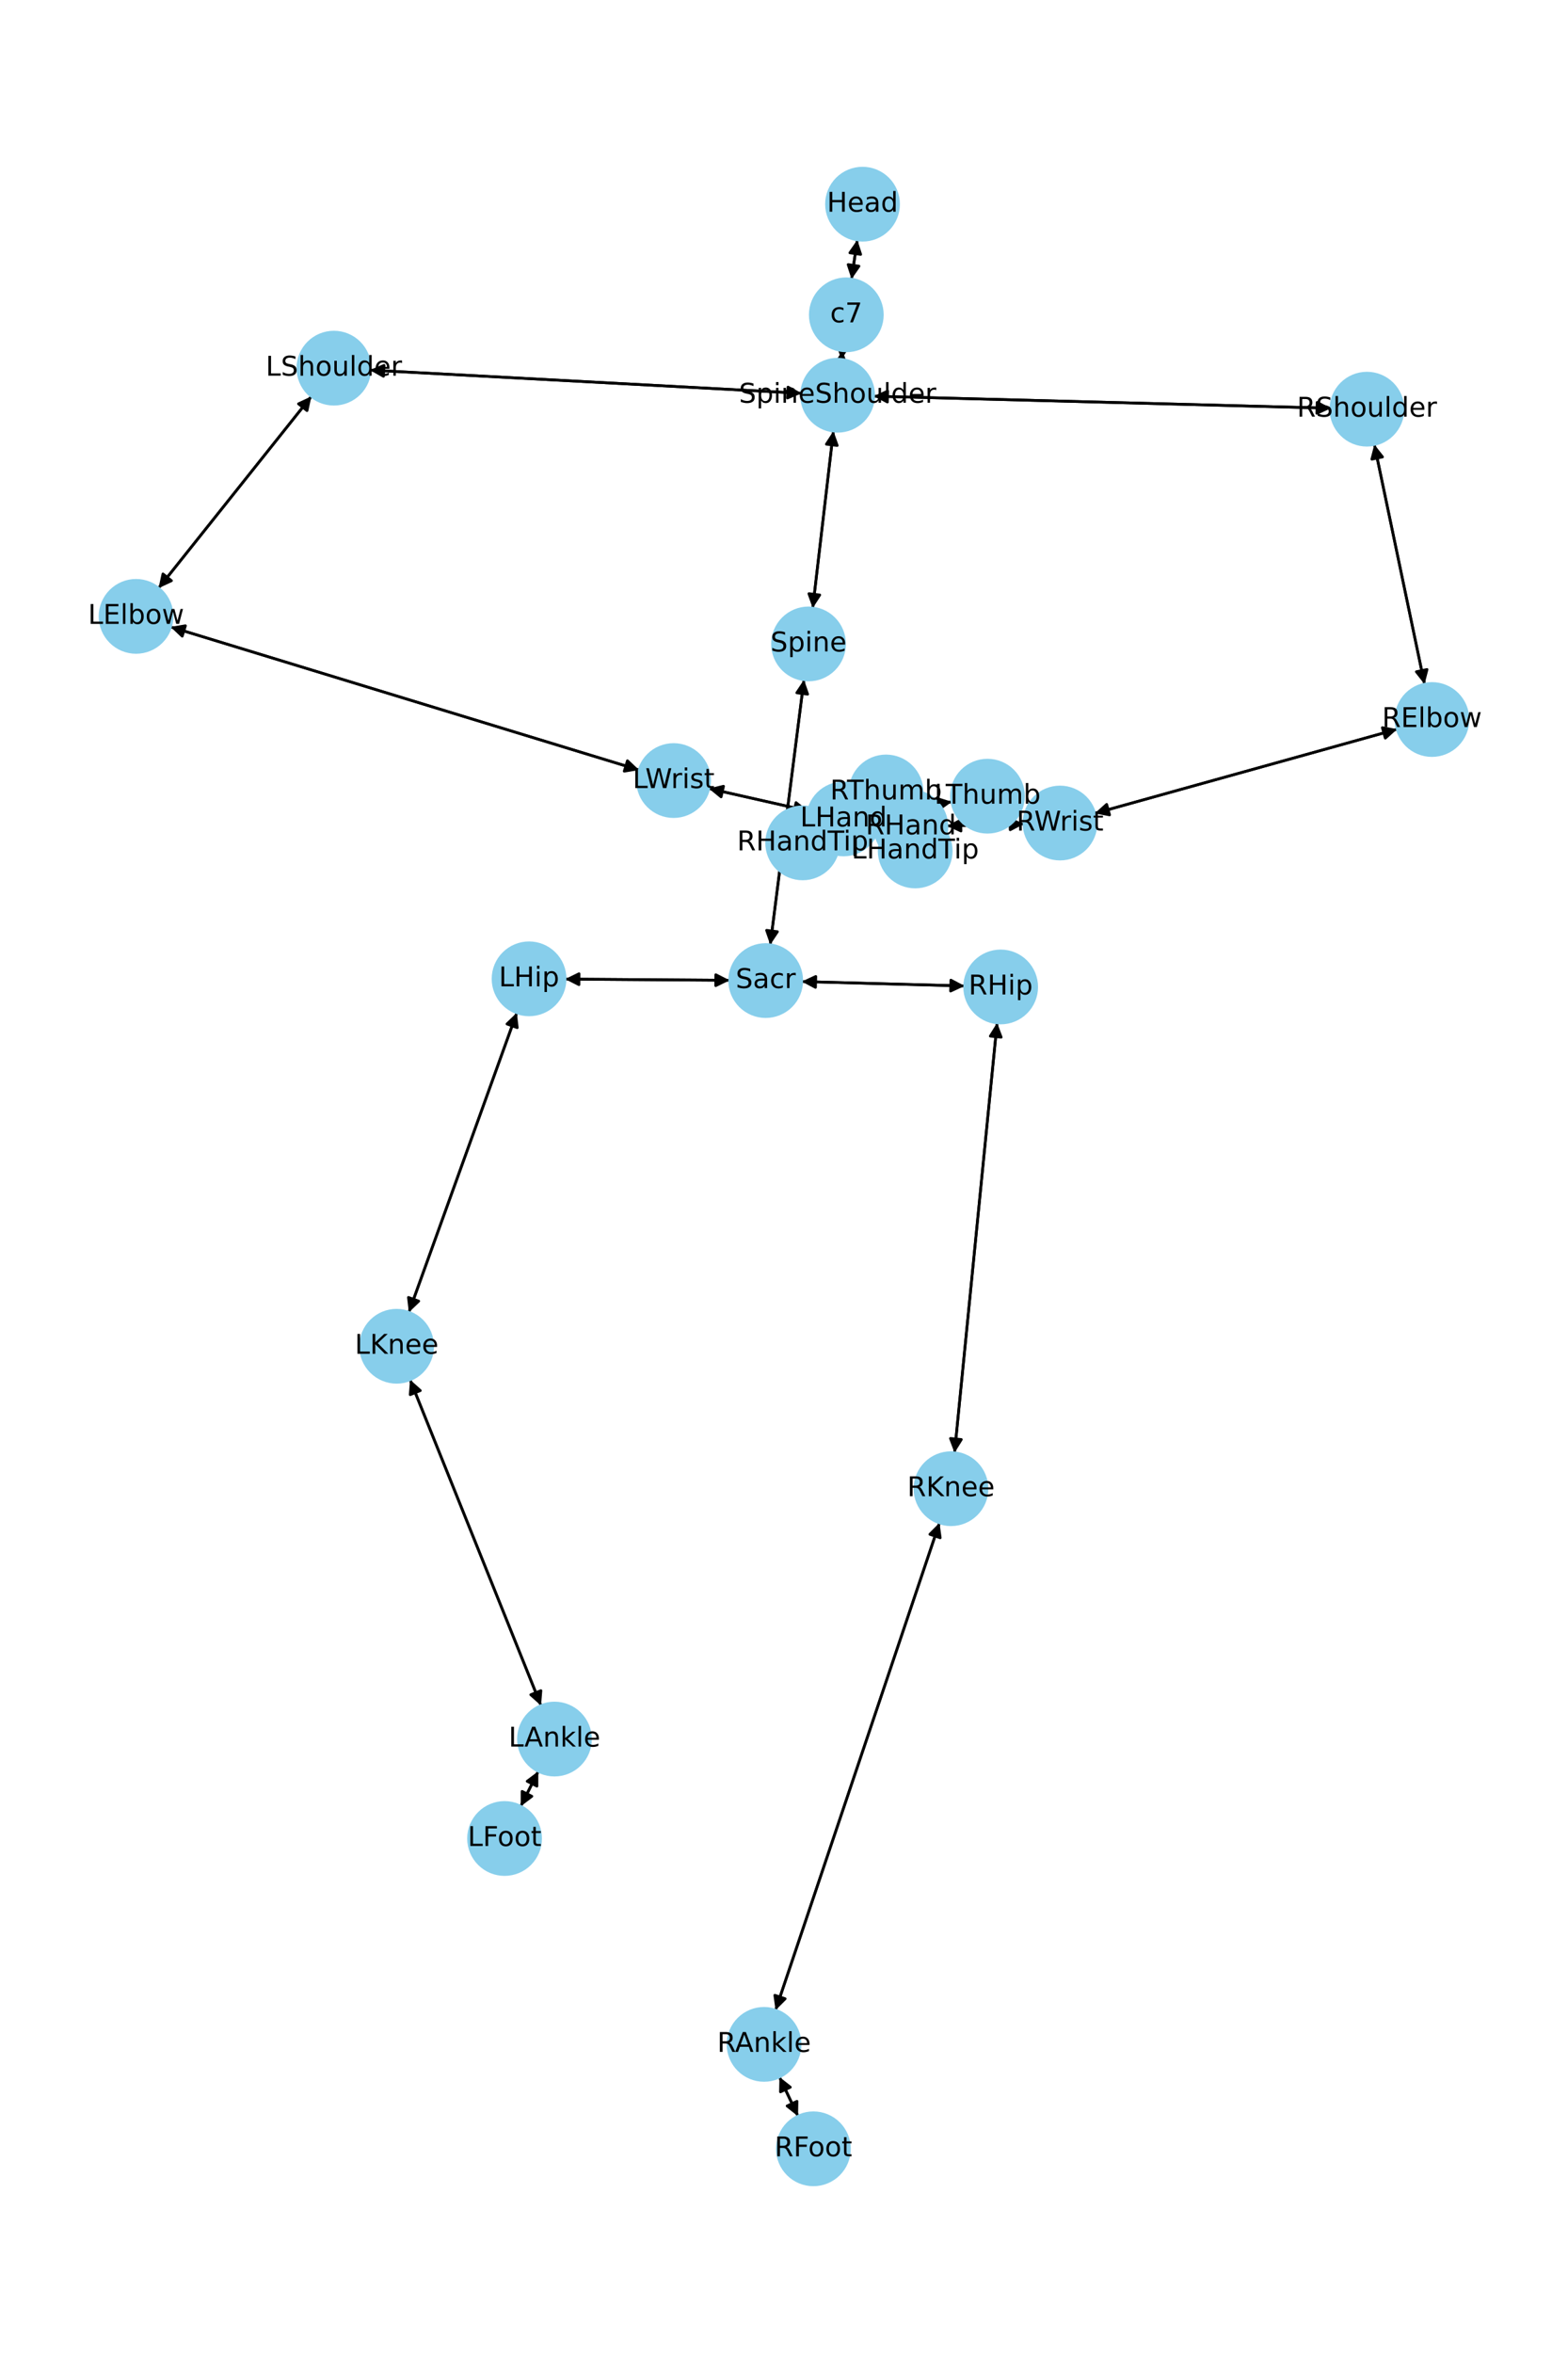 <?xml version="1.0" encoding="utf-8" standalone="no"?>
<!DOCTYPE svg PUBLIC "-//W3C//DTD SVG 1.1//EN"
  "http://www.w3.org/Graphics/SVG/1.1/DTD/svg11.dtd">
<!-- Created with matplotlib (https://matplotlib.org/) -->
<svg height="864pt" version="1.1" viewBox="0 0 576 864" width="576pt" xmlns="http://www.w3.org/2000/svg" xmlns:xlink="http://www.w3.org/1999/xlink">
 <defs>
  <style type="text/css">*{stroke-linecap:butt;stroke-linejoin:round;}</style>
 </defs>
 <g id="figure_1">
  <g id="patch_1">
   <path d="M 0 864 
L 576 864 
L 576 0 
L 0 0 
z
" style="fill:#ffffff;"/>
  </g>
  <g id="axes_1">
   <g id="patch_2">
    <path clip-path="url(#p3e765e2206)" d="M 314.927 88.064 
Q 313.868 95.285 312.971 101.4 
" style="fill:none;stroke:#000000;stroke-linecap:round;"/>
    <path clip-path="url(#p3e765e2206)" d="M 315.53 97.733 
L 312.971 101.4 
L 311.573 97.152 
L 315.53 97.733 
z
" style="stroke:#000000;stroke-linecap:round;"/>
   </g>
   <g id="patch_3">
    <path clip-path="url(#p3e765e2206)" d="M 309.464 128.751 
Q 309.289 130.364 309.235 130.866 
" style="fill:none;stroke:#000000;stroke-linecap:round;"/>
    <path clip-path="url(#p3e765e2206)" d="M 311.654 127.104 
L 309.235 130.866 
L 307.677 126.674 
L 311.654 127.104 
z
" style="stroke:#000000;stroke-linecap:round;"/>
   </g>
   <g id="patch_4">
    <path clip-path="url(#p3e765e2206)" d="M 312.808 102.509 
Q 313.868 95.288 314.765 89.173 
" style="fill:none;stroke:#000000;stroke-linecap:round;"/>
    <path clip-path="url(#p3e765e2206)" d="M 312.205 92.84 
L 314.765 89.173 
L 316.163 93.421 
L 312.205 92.84 
z
" style="stroke:#000000;stroke-linecap:round;"/>
   </g>
   <g id="patch_5">
    <path clip-path="url(#p3e765e2206)" d="M 306.153 158.267 
Q 302.35 190.789 298.677 222.2 
" style="fill:none;stroke:#000000;stroke-linecap:round;"/>
    <path clip-path="url(#p3e765e2206)" d="M 301.128 218.46 
L 298.677 222.2 
L 297.155 217.995 
L 301.128 218.46 
z
" style="stroke:#000000;stroke-linecap:round;"/>
   </g>
   <g id="patch_6">
    <path clip-path="url(#p3e765e2206)" d="M 294.479 144.417 
Q 215.172 140.156 136.982 135.955 
" style="fill:none;stroke:#000000;stroke-linecap:round;"/>
    <path clip-path="url(#p3e765e2206)" d="M 140.868 138.167 
L 136.982 135.955 
L 141.083 134.173 
L 140.868 138.167 
z
" style="stroke:#000000;stroke-linecap:round;"/>
   </g>
   <g id="patch_7">
    <path clip-path="url(#p3e765e2206)" d="M 320.914 145.475 
Q 404.915 147.687 487.798 149.869 
" style="fill:none;stroke:#000000;stroke-linecap:round;"/>
    <path clip-path="url(#p3e765e2206)" d="M 483.852 147.764 
L 487.798 149.869 
L 483.746 151.763 
L 483.852 147.764 
z
" style="stroke:#000000;stroke-linecap:round;"/>
   </g>
   <g id="patch_8">
    <path clip-path="url(#p3e765e2206)" d="M 309.115 131.973 
Q 309.289 130.36 309.344 129.859 
" style="fill:none;stroke:#000000;stroke-linecap:round;"/>
    <path clip-path="url(#p3e765e2206)" d="M 306.925 133.62 
L 309.344 129.859 
L 310.901 134.051 
L 306.925 133.62 
z
" style="stroke:#000000;stroke-linecap:round;"/>
   </g>
   <g id="patch_9">
    <path clip-path="url(#p3e765e2206)" d="M 295.34 249.571 
Q 289.144 298.25 283.089 345.82 
" style="fill:none;stroke:#000000;stroke-linecap:round;"/>
    <path clip-path="url(#p3e765e2206)" d="M 285.578 342.105 
L 283.089 345.82 
L 281.61 341.6 
L 285.578 342.105 
z
" style="stroke:#000000;stroke-linecap:round;"/>
   </g>
   <g id="patch_10">
    <path clip-path="url(#p3e765e2206)" d="M 298.548 223.307 
Q 302.351 190.785 306.024 159.374 
" style="fill:none;stroke:#000000;stroke-linecap:round;"/>
    <path clip-path="url(#p3e765e2206)" d="M 303.573 163.114 
L 306.024 159.374 
L 307.546 163.579 
L 303.573 163.114 
z
" style="stroke:#000000;stroke-linecap:round;"/>
   </g>
   <g id="patch_11">
    <path clip-path="url(#p3e765e2206)" d="M 268.047 359.959 
Q 237.813 359.738 208.696 359.525 
" style="fill:none;stroke:#000000;stroke-linecap:round;"/>
    <path clip-path="url(#p3e765e2206)" d="M 212.681 361.554 
L 208.696 359.525 
L 212.711 357.554 
L 212.681 361.554 
z
" style="stroke:#000000;stroke-linecap:round;"/>
   </g>
   <g id="patch_12">
    <path clip-path="url(#p3e765e2206)" d="M 294.503 360.415 
Q 324.435 361.228 353.249 362.011 
" style="fill:none;stroke:#000000;stroke-linecap:round;"/>
    <path clip-path="url(#p3e765e2206)" d="M 349.304 359.903 
L 353.249 362.011 
L 349.196 363.902 
L 349.304 359.903 
z
" style="stroke:#000000;stroke-linecap:round;"/>
   </g>
   <g id="patch_13">
    <path clip-path="url(#p3e765e2206)" d="M 282.948 346.932 
Q 289.144 298.253 295.199 250.683 
" style="fill:none;stroke:#000000;stroke-linecap:round;"/>
    <path clip-path="url(#p3e765e2206)" d="M 292.71 254.398 
L 295.199 250.683 
L 296.678 254.903 
L 292.71 254.398 
z
" style="stroke:#000000;stroke-linecap:round;"/>
   </g>
   <g id="patch_14">
    <path clip-path="url(#p3e765e2206)" d="M 114.406 145.53 
Q 86.318 180.756 58.928 215.109 
" style="fill:none;stroke:#000000;stroke-linecap:round;"/>
    <path clip-path="url(#p3e765e2206)" d="M 62.985 213.228 
L 58.928 215.109 
L 59.858 210.735 
L 62.985 213.228 
z
" style="stroke:#000000;stroke-linecap:round;"/>
   </g>
   <g id="patch_15">
    <path clip-path="url(#p3e765e2206)" d="M 135.864 135.895 
Q 215.172 140.156 293.362 144.357 
" style="fill:none;stroke:#000000;stroke-linecap:round;"/>
    <path clip-path="url(#p3e765e2206)" d="M 289.475 142.145 
L 293.362 144.357 
L 289.261 146.139 
L 289.475 142.145 
z
" style="stroke:#000000;stroke-linecap:round;"/>
   </g>
   <g id="patch_16">
    <path clip-path="url(#p3e765e2206)" d="M 62.635 230.19 
Q 148.715 256.472 233.725 282.427 
" style="fill:none;stroke:#000000;stroke-linecap:round;"/>
    <path clip-path="url(#p3e765e2206)" d="M 230.483 279.346 
L 233.725 282.427 
L 229.315 283.172 
L 230.483 279.346 
z
" style="stroke:#000000;stroke-linecap:round;"/>
   </g>
   <g id="patch_17">
    <path clip-path="url(#p3e765e2206)" d="M 58.231 215.983 
Q 86.319 180.756 113.709 146.403 
" style="fill:none;stroke:#000000;stroke-linecap:round;"/>
    <path clip-path="url(#p3e765e2206)" d="M 109.652 148.284 
L 113.709 146.403 
L 112.779 150.778 
L 109.652 148.284 
z
" style="stroke:#000000;stroke-linecap:round;"/>
   </g>
   <g id="patch_18">
    <path clip-path="url(#p3e765e2206)" d="M 260.352 289.529 
Q 278.659 293.661 295.876 297.547 
" style="fill:none;stroke:#000000;stroke-linecap:round;"/>
    <path clip-path="url(#p3e765e2206)" d="M 292.414 294.715 
L 295.876 297.547 
L 291.534 298.617 
L 292.414 294.715 
z
" style="stroke:#000000;stroke-linecap:round;"/>
   </g>
   <g id="patch_19">
    <path clip-path="url(#p3e765e2206)" d="M 234.796 282.754 
Q 148.716 256.472 63.706 230.517 
" style="fill:none;stroke:#000000;stroke-linecap:round;"/>
    <path clip-path="url(#p3e765e2206)" d="M 66.948 233.598 
L 63.706 230.517 
L 68.116 229.772 
L 66.948 233.598 
z
" style="stroke:#000000;stroke-linecap:round;"/>
   </g>
   <g id="patch_20">
    <path clip-path="url(#p3e765e2206)" d="M 321.95 306.1 
Q 323.034 306.584 323.096 306.612 
" style="fill:none;stroke:#000000;stroke-linecap:round;"/>
    <path clip-path="url(#p3e765e2206)" d="M 320.26 303.155 
L 323.096 306.612 
L 318.629 306.808 
L 320.26 303.155 
z
" style="stroke:#000000;stroke-linecap:round;"/>
   </g>
   <g id="patch_21">
    <path clip-path="url(#p3e765e2206)" d="M 322.936 298.641 
Q 336.307 296.528 348.574 294.59 
" style="fill:none;stroke:#000000;stroke-linecap:round;"/>
    <path clip-path="url(#p3e765e2206)" d="M 344.311 293.239 
L 348.574 294.59 
L 344.936 297.19 
L 344.311 293.239 
z
" style="stroke:#000000;stroke-linecap:round;"/>
   </g>
   <g id="patch_22">
    <path clip-path="url(#p3e765e2206)" d="M 296.964 297.793 
Q 278.657 293.661 261.44 289.775 
" style="fill:none;stroke:#000000;stroke-linecap:round;"/>
    <path clip-path="url(#p3e765e2206)" d="M 264.902 292.607 
L 261.44 289.775 
L 265.782 288.705 
L 264.902 292.607 
z
" style="stroke:#000000;stroke-linecap:round;"/>
   </g>
   <g id="patch_23">
    <path clip-path="url(#p3e765e2206)" d="M 504.854 163.194 
Q 514.079 207.222 523.074 250.156 
" style="fill:none;stroke:#000000;stroke-linecap:round;"/>
    <path clip-path="url(#p3e765e2206)" d="M 524.211 245.831 
L 523.074 250.156 
L 520.296 246.651 
L 524.211 245.831 
z
" style="stroke:#000000;stroke-linecap:round;"/>
   </g>
   <g id="patch_24">
    <path clip-path="url(#p3e765e2206)" d="M 488.917 149.899 
Q 404.917 147.687 322.034 145.504 
" style="fill:none;stroke:#000000;stroke-linecap:round;"/>
    <path clip-path="url(#p3e765e2206)" d="M 325.98 147.609 
L 322.034 145.504 
L 326.085 143.61 
L 325.98 147.609 
z
" style="stroke:#000000;stroke-linecap:round;"/>
   </g>
   <g id="patch_25">
    <path clip-path="url(#p3e765e2206)" d="M 513.27 267.746 
Q 457.703 283.206 403.212 298.367 
" style="fill:none;stroke:#000000;stroke-linecap:round;"/>
    <path clip-path="url(#p3e765e2206)" d="M 407.602 299.222 
L 403.212 298.367 
L 406.53 295.368 
L 407.602 299.222 
z
" style="stroke:#000000;stroke-linecap:round;"/>
   </g>
   <g id="patch_26">
    <path clip-path="url(#p3e765e2206)" d="M 523.304 251.253 
Q 514.079 207.224 505.084 164.29 
" style="fill:none;stroke:#000000;stroke-linecap:round;"/>
    <path clip-path="url(#p3e765e2206)" d="M 503.947 168.616 
L 505.084 164.29 
L 507.862 167.795 
L 503.947 168.616 
z
" style="stroke:#000000;stroke-linecap:round;"/>
   </g>
   <g id="patch_27">
    <path clip-path="url(#p3e765e2206)" d="M 376.169 302.548 
Q 362.006 302.908 348.961 303.24 
" style="fill:none;stroke:#000000;stroke-linecap:round;"/>
    <path clip-path="url(#p3e765e2206)" d="M 353.011 305.138 
L 348.961 303.24 
L 352.909 301.139 
L 353.011 305.138 
z
" style="stroke:#000000;stroke-linecap:round;"/>
   </g>
   <g id="patch_28">
    <path clip-path="url(#p3e765e2206)" d="M 402.137 298.666 
Q 457.705 283.206 512.195 268.045 
" style="fill:none;stroke:#000000;stroke-linecap:round;"/>
    <path clip-path="url(#p3e765e2206)" d="M 507.806 267.19 
L 512.195 268.045 
L 508.878 271.044 
L 507.806 267.19 
z
" style="stroke:#000000;stroke-linecap:round;"/>
   </g>
   <g id="patch_29">
    <path clip-path="url(#p3e765e2206)" d="M 321.536 305.542 
Q 314.737 306.549 309.044 307.392 
" style="fill:none;stroke:#000000;stroke-linecap:round;"/>
    <path clip-path="url(#p3e765e2206)" d="M 313.293 308.784 
L 309.044 307.392 
L 312.707 304.828 
L 313.293 308.784 
z
" style="stroke:#000000;stroke-linecap:round;"/>
   </g>
   <g id="patch_30">
    <path clip-path="url(#p3e765e2206)" d="M 326.933 292.838 
Q 326.207 291.821 326.13 291.714 
" style="fill:none;stroke:#000000;stroke-linecap:round;"/>
    <path clip-path="url(#p3e765e2206)" d="M 326.826 296.132 
L 326.13 291.714 
L 330.082 293.808 
L 326.826 296.132 
z
" style="stroke:#000000;stroke-linecap:round;"/>
   </g>
   <g id="patch_31">
    <path clip-path="url(#p3e765e2206)" d="M 347.84 303.269 
Q 362.003 302.908 375.048 302.577 
" style="fill:none;stroke:#000000;stroke-linecap:round;"/>
    <path clip-path="url(#p3e765e2206)" d="M 370.998 300.679 
L 375.048 302.577 
L 371.1 304.678 
L 370.998 300.679 
z
" style="stroke:#000000;stroke-linecap:round;"/>
   </g>
   <g id="patch_32">
    <path clip-path="url(#p3e765e2206)" d="M 189.861 371.867 
Q 170.025 426.88 150.569 480.842 
" style="fill:none;stroke:#000000;stroke-linecap:round;"/>
    <path clip-path="url(#p3e765e2206)" d="M 153.807 477.758 
L 150.569 480.842 
L 150.044 476.401 
L 153.807 477.758 
z
" style="stroke:#000000;stroke-linecap:round;"/>
   </g>
   <g id="patch_33">
    <path clip-path="url(#p3e765e2206)" d="M 207.579 359.517 
Q 237.813 359.738 266.93 359.951 
" style="fill:none;stroke:#000000;stroke-linecap:round;"/>
    <path clip-path="url(#p3e765e2206)" d="M 262.945 357.921 
L 266.93 359.951 
L 262.915 361.921 
L 262.945 357.921 
z
" style="stroke:#000000;stroke-linecap:round;"/>
   </g>
   <g id="patch_34">
    <path clip-path="url(#p3e765e2206)" d="M 150.638 506.612 
Q 174.693 566.45 198.33 625.251 
" style="fill:none;stroke:#000000;stroke-linecap:round;"/>
    <path clip-path="url(#p3e765e2206)" d="M 198.694 620.794 
L 198.33 625.251 
L 194.983 622.286 
L 198.694 620.794 
z
" style="stroke:#000000;stroke-linecap:round;"/>
   </g>
   <g id="patch_35">
    <path clip-path="url(#p3e765e2206)" d="M 150.191 481.89 
Q 170.027 426.876 189.484 372.914 
" style="fill:none;stroke:#000000;stroke-linecap:round;"/>
    <path clip-path="url(#p3e765e2206)" d="M 186.246 375.998 
L 189.484 372.914 
L 190.008 377.355 
L 186.246 375.998 
z
" style="stroke:#000000;stroke-linecap:round;"/>
   </g>
   <g id="patch_36">
    <path clip-path="url(#p3e765e2206)" d="M 197.746 650.392 
Q 194.516 656.825 191.788 662.259 
" style="fill:none;stroke:#000000;stroke-linecap:round;"/>
    <path clip-path="url(#p3e765e2206)" d="M 195.37 659.582 
L 191.788 662.259 
L 191.796 657.787 
L 195.37 659.582 
z
" style="stroke:#000000;stroke-linecap:round;"/>
   </g>
   <g id="patch_37">
    <path clip-path="url(#p3e765e2206)" d="M 198.748 626.291 
Q 174.694 566.452 151.056 507.652 
" style="fill:none;stroke:#000000;stroke-linecap:round;"/>
    <path clip-path="url(#p3e765e2206)" d="M 150.693 512.109 
L 151.056 507.652 
L 154.404 510.617 
L 150.693 512.109 
z
" style="stroke:#000000;stroke-linecap:round;"/>
   </g>
   <g id="patch_38">
    <path clip-path="url(#p3e765e2206)" d="M 191.288 663.256 
Q 194.517 656.823 197.245 651.389 
" style="fill:none;stroke:#000000;stroke-linecap:round;"/>
    <path clip-path="url(#p3e765e2206)" d="M 193.663 654.067 
L 197.245 651.389 
L 197.238 655.861 
L 193.663 654.067 
z
" style="stroke:#000000;stroke-linecap:round;"/>
   </g>
   <g id="patch_39">
    <path clip-path="url(#p3e765e2206)" d="M 366.289 375.566 
Q 358.466 454.519 350.753 532.36 
" style="fill:none;stroke:#000000;stroke-linecap:round;"/>
    <path clip-path="url(#p3e765e2206)" d="M 353.137 528.577 
L 350.753 532.36 
L 349.157 528.182 
L 353.137 528.577 
z
" style="stroke:#000000;stroke-linecap:round;"/>
   </g>
   <g id="patch_40">
    <path clip-path="url(#p3e765e2206)" d="M 354.367 362.041 
Q 324.436 361.228 295.622 360.445 
" style="fill:none;stroke:#000000;stroke-linecap:round;"/>
    <path clip-path="url(#p3e765e2206)" d="M 299.566 362.553 
L 295.622 360.445 
L 299.675 358.555 
L 299.566 362.553 
z
" style="stroke:#000000;stroke-linecap:round;"/>
   </g>
   <g id="patch_41">
    <path clip-path="url(#p3e765e2206)" d="M 345.119 559.174 
Q 315.008 648.654 285.253 737.075 
" style="fill:none;stroke:#000000;stroke-linecap:round;"/>
    <path clip-path="url(#p3e765e2206)" d="M 288.425 733.922 
L 285.253 737.075 
L 284.634 732.646 
L 288.425 733.922 
z
" style="stroke:#000000;stroke-linecap:round;"/>
   </g>
   <g id="patch_42">
    <path clip-path="url(#p3e765e2206)" d="M 350.642 533.472 
Q 358.466 454.518 366.179 376.677 
" style="fill:none;stroke:#000000;stroke-linecap:round;"/>
    <path clip-path="url(#p3e765e2206)" d="M 363.794 380.461 
L 366.179 376.677 
L 367.775 380.855 
L 363.794 380.461 
z
" style="stroke:#000000;stroke-linecap:round;"/>
   </g>
   <g id="patch_43">
    <path clip-path="url(#p3e765e2206)" d="M 286.328 762.632 
Q 289.737 769.847 292.668 776.051 
" style="fill:none;stroke:#000000;stroke-linecap:round;"/>
    <path clip-path="url(#p3e765e2206)" d="M 292.768 771.58 
L 292.668 776.051 
L 289.151 773.289 
L 292.768 771.58 
z
" style="stroke:#000000;stroke-linecap:round;"/>
   </g>
   <g id="patch_44">
    <path clip-path="url(#p3e765e2206)" d="M 284.897 738.135 
Q 315.008 648.655 344.762 560.235 
" style="fill:none;stroke:#000000;stroke-linecap:round;"/>
    <path clip-path="url(#p3e765e2206)" d="M 341.591 563.388 
L 344.762 560.235 
L 345.382 564.664 
L 341.591 563.388 
z
" style="stroke:#000000;stroke-linecap:round;"/>
   </g>
   <g id="patch_45">
    <path clip-path="url(#p3e765e2206)" d="M 293.147 777.066 
Q 289.738 769.85 286.807 763.646 
" style="fill:none;stroke:#000000;stroke-linecap:round;"/>
    <path clip-path="url(#p3e765e2206)" d="M 286.707 768.117 
L 286.807 763.646 
L 290.324 766.408 
L 286.707 768.117 
z
" style="stroke:#000000;stroke-linecap:round;"/>
   </g>
   <g id="patch_46">
    <path clip-path="url(#p3e765e2206)" d="M 324.116 307.068 
Q 323.033 306.584 322.97 306.556 
" style="fill:none;stroke:#000000;stroke-linecap:round;"/>
    <path clip-path="url(#p3e765e2206)" d="M 325.807 310.013 
L 322.97 306.556 
L 327.438 306.361 
L 325.807 310.013 
z
" style="stroke:#000000;stroke-linecap:round;"/>
   </g>
   <g id="patch_47">
    <path clip-path="url(#p3e765e2206)" d="M 349.679 294.416 
Q 336.307 296.528 324.04 298.466 
" style="fill:none;stroke:#000000;stroke-linecap:round;"/>
    <path clip-path="url(#p3e765e2206)" d="M 328.303 299.817 
L 324.04 298.466 
L 327.679 295.866 
L 328.303 299.817 
z
" style="stroke:#000000;stroke-linecap:round;"/>
   </g>
   <g id="patch_48">
    <path clip-path="url(#p3e765e2206)" d="M 307.935 307.556 
Q 314.735 306.549 320.428 305.706 
" style="fill:none;stroke:#000000;stroke-linecap:round;"/>
    <path clip-path="url(#p3e765e2206)" d="M 316.178 304.314 
L 320.428 305.706 
L 316.764 308.27 
L 316.178 304.314 
z
" style="stroke:#000000;stroke-linecap:round;"/>
   </g>
   <g id="patch_49">
    <path clip-path="url(#p3e765e2206)" d="M 333.166 301.57 
Q 333.892 302.587 333.969 302.695 
" style="fill:none;stroke:#000000;stroke-linecap:round;"/>
    <path clip-path="url(#p3e765e2206)" d="M 333.272 298.277 
L 333.969 302.695 
L 330.017 300.601 
L 333.272 298.277 
z
" style="stroke:#000000;stroke-linecap:round;"/>
   </g>
   <g id="PathCollection_1">
    <defs>
     <path d="M 0 13.229 
C 3.508 13.229 6.873 11.835 9.354 9.354 
C 11.835 6.873 13.229 3.508 13.229 0 
C 13.229 -3.508 11.835 -6.873 9.354 -9.354 
C 6.873 -11.835 3.508 -13.229 0 -13.229 
C -3.508 -13.229 -6.873 -11.835 -9.354 -9.354 
C -11.835 -6.873 -13.229 -3.508 -13.229 0 
C -13.229 3.508 -11.835 6.873 -9.354 9.354 
C -6.873 11.835 -3.508 13.229 0 13.229 
z
" id="ma577fefeec" style="stroke:#87ceeb;"/>
    </defs>
    <g clip-path="url(#p3e765e2206)">
     <use style="fill:#87ceeb;stroke:#87ceeb;" x="316.847" xlink:href="#ma577fefeec" y="74.975"/>
     <use style="fill:#87ceeb;stroke:#87ceeb;" x="310.888" xlink:href="#ma577fefeec" y="115.598"/>
     <use style="fill:#87ceeb;stroke:#87ceeb;" x="307.69" xlink:href="#ma577fefeec" y="145.127"/>
     <use style="fill:#87ceeb;stroke:#87ceeb;" x="297.011" xlink:href="#ma577fefeec" y="236.448"/>
     <use style="fill:#87ceeb;stroke:#87ceeb;" x="281.277" xlink:href="#ma577fefeec" y="360.056"/>
     <use style="fill:#87ceeb;stroke:#87ceeb;" x="122.654" xlink:href="#ma577fefeec" y="135.185"/>
     <use style="fill:#87ceeb;stroke:#87ceeb;" x="49.983" xlink:href="#ma577fefeec" y="226.327"/>
     <use style="fill:#87ceeb;stroke:#87ceeb;" x="247.448" xlink:href="#ma577fefeec" y="286.617"/>
     <use style="fill:#87ceeb;stroke:#87ceeb;" x="309.868" xlink:href="#ma577fefeec" y="300.705"/>
     <use style="fill:#87ceeb;stroke:#87ceeb;" x="502.142" xlink:href="#ma577fefeec" y="150.247"/>
     <use style="fill:#87ceeb;stroke:#87ceeb;" x="526.017" xlink:href="#ma577fefeec" y="264.2"/>
     <use style="fill:#87ceeb;stroke:#87ceeb;" x="389.391" xlink:href="#ma577fefeec" y="302.212"/>
     <use style="fill:#87ceeb;stroke:#87ceeb;" x="334.618" xlink:href="#ma577fefeec" y="303.605"/>
     <use style="fill:#87ceeb;stroke:#87ceeb;" x="194.349" xlink:href="#ma577fefeec" y="359.42"/>
     <use style="fill:#87ceeb;stroke:#87ceeb;" x="145.704" xlink:href="#ma577fefeec" y="494.336"/>
     <use style="fill:#87ceeb;stroke:#87ceeb;" x="203.683" xlink:href="#ma577fefeec" y="638.566"/>
     <use style="fill:#87ceeb;stroke:#87ceeb;" x="185.351" xlink:href="#ma577fefeec" y="675.082"/>
     <use style="fill:#87ceeb;stroke:#87ceeb;" x="367.593" xlink:href="#ma577fefeec" y="362.401"/>
     <use style="fill:#87ceeb;stroke:#87ceeb;" x="349.338" xlink:href="#ma577fefeec" y="546.637"/>
     <use style="fill:#87ceeb;stroke:#87ceeb;" x="280.678" xlink:href="#ma577fefeec" y="750.673"/>
     <use style="fill:#87ceeb;stroke:#87ceeb;" x="298.798" xlink:href="#ma577fefeec" y="789.025"/>
     <use style="fill:#87ceeb;stroke:#87ceeb;" x="336.198" xlink:href="#ma577fefeec" y="312.463"/>
     <use style="fill:#87ceeb;stroke:#87ceeb;" x="362.746" xlink:href="#ma577fefeec" y="292.351"/>
     <use style="fill:#87ceeb;stroke:#87ceeb;" x="294.853" xlink:href="#ma577fefeec" y="309.493"/>
     <use style="fill:#87ceeb;stroke:#87ceeb;" x="325.481" xlink:href="#ma577fefeec" y="290.804"/>
    </g>
   </g>
   <g id="text_1">
    <g clip-path="url(#p3e765e2206)">
     <!-- Head -->
     <g transform="translate(303.772 77.735)scale(0.1 -0.1)">
      <defs>
       <path d="M 9.812 72.906 
L 19.672 72.906 
L 19.672 43.016 
L 55.516 43.016 
L 55.516 72.906 
L 65.375 72.906 
L 65.375 0 
L 55.516 0 
L 55.516 34.719 
L 19.672 34.719 
L 19.672 0 
L 9.812 0 
z
" id="DejaVuSans-72"/>
       <path d="M 56.203 29.594 
L 56.203 25.203 
L 14.891 25.203 
Q 15.484 15.922 20.484 11.062 
Q 25.484 6.203 34.422 6.203 
Q 39.594 6.203 44.453 7.469 
Q 49.312 8.734 54.109 11.281 
L 54.109 2.781 
Q 49.266 0.734 44.188 -0.344 
Q 39.109 -1.422 33.891 -1.422 
Q 20.797 -1.422 13.156 6.188 
Q 5.516 13.812 5.516 26.812 
Q 5.516 40.234 12.766 48.109 
Q 20.016 56 32.328 56 
Q 43.359 56 49.781 48.891 
Q 56.203 41.797 56.203 29.594 
z
M 47.219 32.234 
Q 47.125 39.594 43.094 43.984 
Q 39.062 48.391 32.422 48.391 
Q 24.906 48.391 20.391 44.141 
Q 15.875 39.891 15.188 32.172 
z
" id="DejaVuSans-101"/>
       <path d="M 34.281 27.484 
Q 23.391 27.484 19.188 25 
Q 14.984 22.516 14.984 16.5 
Q 14.984 11.719 18.141 8.906 
Q 21.297 6.109 26.703 6.109 
Q 34.188 6.109 38.703 11.406 
Q 43.219 16.703 43.219 25.484 
L 43.219 27.484 
z
M 52.203 31.203 
L 52.203 0 
L 43.219 0 
L 43.219 8.297 
Q 40.141 3.328 35.547 0.953 
Q 30.953 -1.422 24.312 -1.422 
Q 15.922 -1.422 10.953 3.297 
Q 6 8.016 6 15.922 
Q 6 25.141 12.172 29.828 
Q 18.359 34.516 30.609 34.516 
L 43.219 34.516 
L 43.219 35.406 
Q 43.219 41.609 39.141 45 
Q 35.062 48.391 27.688 48.391 
Q 23 48.391 18.547 47.266 
Q 14.109 46.141 10.016 43.891 
L 10.016 52.203 
Q 14.938 54.109 19.578 55.047 
Q 24.219 56 28.609 56 
Q 40.484 56 46.344 49.844 
Q 52.203 43.703 52.203 31.203 
z
" id="DejaVuSans-97"/>
       <path d="M 45.406 46.391 
L 45.406 75.984 
L 54.391 75.984 
L 54.391 0 
L 45.406 0 
L 45.406 8.203 
Q 42.578 3.328 38.25 0.953 
Q 33.938 -1.422 27.875 -1.422 
Q 17.969 -1.422 11.734 6.484 
Q 5.516 14.406 5.516 27.297 
Q 5.516 40.188 11.734 48.094 
Q 17.969 56 27.875 56 
Q 33.938 56 38.25 53.625 
Q 42.578 51.266 45.406 46.391 
z
M 14.797 27.297 
Q 14.797 17.391 18.875 11.75 
Q 22.953 6.109 30.078 6.109 
Q 37.203 6.109 41.297 11.75 
Q 45.406 17.391 45.406 27.297 
Q 45.406 37.203 41.297 42.844 
Q 37.203 48.484 30.078 48.484 
Q 22.953 48.484 18.875 42.844 
Q 14.797 37.203 14.797 27.297 
z
" id="DejaVuSans-100"/>
      </defs>
      <use xlink:href="#DejaVuSans-72"/>
      <use x="75.195" xlink:href="#DejaVuSans-101"/>
      <use x="136.719" xlink:href="#DejaVuSans-97"/>
      <use x="197.998" xlink:href="#DejaVuSans-100"/>
     </g>
    </g>
   </g>
   <g id="text_2">
    <g clip-path="url(#p3e765e2206)">
     <!-- c7 -->
     <g transform="translate(304.958 118.357)scale(0.1 -0.1)">
      <defs>
       <path d="M 48.781 52.594 
L 48.781 44.188 
Q 44.969 46.297 41.141 47.344 
Q 37.312 48.391 33.406 48.391 
Q 24.656 48.391 19.812 42.844 
Q 14.984 37.312 14.984 27.297 
Q 14.984 17.281 19.812 11.734 
Q 24.656 6.203 33.406 6.203 
Q 37.312 6.203 41.141 7.25 
Q 44.969 8.297 48.781 10.406 
L 48.781 2.094 
Q 45.016 0.344 40.984 -0.531 
Q 36.969 -1.422 32.422 -1.422 
Q 20.062 -1.422 12.781 6.344 
Q 5.516 14.109 5.516 27.297 
Q 5.516 40.672 12.859 48.328 
Q 20.219 56 33.016 56 
Q 37.156 56 41.109 55.141 
Q 45.062 54.297 48.781 52.594 
z
" id="DejaVuSans-99"/>
       <path d="M 8.203 72.906 
L 55.078 72.906 
L 55.078 68.703 
L 28.609 0 
L 18.312 0 
L 43.219 64.594 
L 8.203 64.594 
z
" id="DejaVuSans-55"/>
      </defs>
      <use xlink:href="#DejaVuSans-99"/>
      <use x="54.98" xlink:href="#DejaVuSans-55"/>
     </g>
    </g>
   </g>
   <g id="text_3">
    <g clip-path="url(#p3e765e2206)">
     <!-- SpineShoulder -->
     <g transform="translate(271.441 147.886)scale(0.1 -0.1)">
      <defs>
       <path d="M 53.516 70.516 
L 53.516 60.891 
Q 47.906 63.578 42.922 64.891 
Q 37.938 66.219 33.297 66.219 
Q 25.25 66.219 20.875 63.094 
Q 16.5 59.969 16.5 54.203 
Q 16.5 49.359 19.406 46.891 
Q 22.312 44.438 30.422 42.922 
L 36.375 41.703 
Q 47.406 39.594 52.656 34.297 
Q 57.906 29 57.906 20.125 
Q 57.906 9.516 50.797 4.047 
Q 43.703 -1.422 29.984 -1.422 
Q 24.812 -1.422 18.969 -0.25 
Q 13.141 0.922 6.891 3.219 
L 6.891 13.375 
Q 12.891 10.016 18.656 8.297 
Q 24.422 6.594 29.984 6.594 
Q 38.422 6.594 43.016 9.906 
Q 47.609 13.234 47.609 19.391 
Q 47.609 24.75 44.312 27.781 
Q 41.016 30.812 33.5 32.328 
L 27.484 33.5 
Q 16.453 35.688 11.516 40.375 
Q 6.594 45.062 6.594 53.422 
Q 6.594 63.094 13.406 68.656 
Q 20.219 74.219 32.172 74.219 
Q 37.312 74.219 42.625 73.281 
Q 47.953 72.359 53.516 70.516 
z
" id="DejaVuSans-83"/>
       <path d="M 18.109 8.203 
L 18.109 -20.797 
L 9.078 -20.797 
L 9.078 54.688 
L 18.109 54.688 
L 18.109 46.391 
Q 20.953 51.266 25.266 53.625 
Q 29.594 56 35.594 56 
Q 45.562 56 51.781 48.094 
Q 58.016 40.188 58.016 27.297 
Q 58.016 14.406 51.781 6.484 
Q 45.562 -1.422 35.594 -1.422 
Q 29.594 -1.422 25.266 0.953 
Q 20.953 3.328 18.109 8.203 
z
M 48.688 27.297 
Q 48.688 37.203 44.609 42.844 
Q 40.531 48.484 33.406 48.484 
Q 26.266 48.484 22.188 42.844 
Q 18.109 37.203 18.109 27.297 
Q 18.109 17.391 22.188 11.75 
Q 26.266 6.109 33.406 6.109 
Q 40.531 6.109 44.609 11.75 
Q 48.688 17.391 48.688 27.297 
z
" id="DejaVuSans-112"/>
       <path d="M 9.422 54.688 
L 18.406 54.688 
L 18.406 0 
L 9.422 0 
z
M 9.422 75.984 
L 18.406 75.984 
L 18.406 64.594 
L 9.422 64.594 
z
" id="DejaVuSans-105"/>
       <path d="M 54.891 33.016 
L 54.891 0 
L 45.906 0 
L 45.906 32.719 
Q 45.906 40.484 42.875 44.328 
Q 39.844 48.188 33.797 48.188 
Q 26.516 48.188 22.312 43.547 
Q 18.109 38.922 18.109 30.906 
L 18.109 0 
L 9.078 0 
L 9.078 54.688 
L 18.109 54.688 
L 18.109 46.188 
Q 21.344 51.125 25.703 53.562 
Q 30.078 56 35.797 56 
Q 45.219 56 50.047 50.172 
Q 54.891 44.344 54.891 33.016 
z
" id="DejaVuSans-110"/>
       <path d="M 54.891 33.016 
L 54.891 0 
L 45.906 0 
L 45.906 32.719 
Q 45.906 40.484 42.875 44.328 
Q 39.844 48.188 33.797 48.188 
Q 26.516 48.188 22.312 43.547 
Q 18.109 38.922 18.109 30.906 
L 18.109 0 
L 9.078 0 
L 9.078 75.984 
L 18.109 75.984 
L 18.109 46.188 
Q 21.344 51.125 25.703 53.562 
Q 30.078 56 35.797 56 
Q 45.219 56 50.047 50.172 
Q 54.891 44.344 54.891 33.016 
z
" id="DejaVuSans-104"/>
       <path d="M 30.609 48.391 
Q 23.391 48.391 19.188 42.75 
Q 14.984 37.109 14.984 27.297 
Q 14.984 17.484 19.156 11.844 
Q 23.344 6.203 30.609 6.203 
Q 37.797 6.203 41.984 11.859 
Q 46.188 17.531 46.188 27.297 
Q 46.188 37.016 41.984 42.703 
Q 37.797 48.391 30.609 48.391 
z
M 30.609 56 
Q 42.328 56 49.016 48.375 
Q 55.719 40.766 55.719 27.297 
Q 55.719 13.875 49.016 6.219 
Q 42.328 -1.422 30.609 -1.422 
Q 18.844 -1.422 12.172 6.219 
Q 5.516 13.875 5.516 27.297 
Q 5.516 40.766 12.172 48.375 
Q 18.844 56 30.609 56 
z
" id="DejaVuSans-111"/>
       <path d="M 8.5 21.578 
L 8.5 54.688 
L 17.484 54.688 
L 17.484 21.922 
Q 17.484 14.156 20.5 10.266 
Q 23.531 6.391 29.594 6.391 
Q 36.859 6.391 41.078 11.031 
Q 45.312 15.672 45.312 23.688 
L 45.312 54.688 
L 54.297 54.688 
L 54.297 0 
L 45.312 0 
L 45.312 8.406 
Q 42.047 3.422 37.719 1 
Q 33.406 -1.422 27.688 -1.422 
Q 18.266 -1.422 13.375 4.438 
Q 8.5 10.297 8.5 21.578 
z
M 31.109 56 
z
" id="DejaVuSans-117"/>
       <path d="M 9.422 75.984 
L 18.406 75.984 
L 18.406 0 
L 9.422 0 
z
" id="DejaVuSans-108"/>
       <path d="M 41.109 46.297 
Q 39.594 47.172 37.812 47.578 
Q 36.031 48 33.891 48 
Q 26.266 48 22.188 43.047 
Q 18.109 38.094 18.109 28.812 
L 18.109 0 
L 9.078 0 
L 9.078 54.688 
L 18.109 54.688 
L 18.109 46.188 
Q 20.953 51.172 25.484 53.578 
Q 30.031 56 36.531 56 
Q 37.453 56 38.578 55.875 
Q 39.703 55.766 41.062 55.516 
z
" id="DejaVuSans-114"/>
      </defs>
      <use xlink:href="#DejaVuSans-83"/>
      <use x="63.477" xlink:href="#DejaVuSans-112"/>
      <use x="126.953" xlink:href="#DejaVuSans-105"/>
      <use x="154.736" xlink:href="#DejaVuSans-110"/>
      <use x="218.115" xlink:href="#DejaVuSans-101"/>
      <use x="279.639" xlink:href="#DejaVuSans-83"/>
      <use x="343.115" xlink:href="#DejaVuSans-104"/>
      <use x="406.494" xlink:href="#DejaVuSans-111"/>
      <use x="467.676" xlink:href="#DejaVuSans-117"/>
      <use x="531.055" xlink:href="#DejaVuSans-108"/>
      <use x="558.838" xlink:href="#DejaVuSans-100"/>
      <use x="622.314" xlink:href="#DejaVuSans-101"/>
      <use x="683.838" xlink:href="#DejaVuSans-114"/>
     </g>
    </g>
   </g>
   <g id="text_4">
    <g clip-path="url(#p3e765e2206)">
     <!-- Spine -->
     <g transform="translate(283.028 239.207)scale(0.1 -0.1)">
      <use xlink:href="#DejaVuSans-83"/>
      <use x="63.477" xlink:href="#DejaVuSans-112"/>
      <use x="126.953" xlink:href="#DejaVuSans-105"/>
      <use x="154.736" xlink:href="#DejaVuSans-110"/>
      <use x="218.115" xlink:href="#DejaVuSans-101"/>
     </g>
    </g>
   </g>
   <g id="text_5">
    <g clip-path="url(#p3e765e2206)">
     <!-- Sacr -->
     <g transform="translate(270.234 362.815)scale(0.1 -0.1)">
      <use xlink:href="#DejaVuSans-83"/>
      <use x="63.477" xlink:href="#DejaVuSans-97"/>
      <use x="124.756" xlink:href="#DejaVuSans-99"/>
      <use x="179.736" xlink:href="#DejaVuSans-114"/>
     </g>
    </g>
   </g>
   <g id="text_6">
    <g clip-path="url(#p3e765e2206)">
     <!-- LShoulder -->
     <g transform="translate(97.601 137.945)scale(0.1 -0.1)">
      <defs>
       <path d="M 9.812 72.906 
L 19.672 72.906 
L 19.672 8.297 
L 55.172 8.297 
L 55.172 0 
L 9.812 0 
z
" id="DejaVuSans-76"/>
      </defs>
      <use xlink:href="#DejaVuSans-76"/>
      <use x="55.713" xlink:href="#DejaVuSans-83"/>
      <use x="119.189" xlink:href="#DejaVuSans-104"/>
      <use x="182.568" xlink:href="#DejaVuSans-111"/>
      <use x="243.75" xlink:href="#DejaVuSans-117"/>
      <use x="307.129" xlink:href="#DejaVuSans-108"/>
      <use x="334.912" xlink:href="#DejaVuSans-100"/>
      <use x="398.389" xlink:href="#DejaVuSans-101"/>
      <use x="459.912" xlink:href="#DejaVuSans-114"/>
     </g>
    </g>
   </g>
   <g id="text_7">
    <g clip-path="url(#p3e765e2206)">
     <!-- LElbow -->
     <g transform="translate(32.326 229.086)scale(0.1 -0.1)">
      <defs>
       <path d="M 9.812 72.906 
L 55.906 72.906 
L 55.906 64.594 
L 19.672 64.594 
L 19.672 43.016 
L 54.391 43.016 
L 54.391 34.719 
L 19.672 34.719 
L 19.672 8.297 
L 56.781 8.297 
L 56.781 0 
L 9.812 0 
z
" id="DejaVuSans-69"/>
       <path d="M 48.688 27.297 
Q 48.688 37.203 44.609 42.844 
Q 40.531 48.484 33.406 48.484 
Q 26.266 48.484 22.188 42.844 
Q 18.109 37.203 18.109 27.297 
Q 18.109 17.391 22.188 11.75 
Q 26.266 6.109 33.406 6.109 
Q 40.531 6.109 44.609 11.75 
Q 48.688 17.391 48.688 27.297 
z
M 18.109 46.391 
Q 20.953 51.266 25.266 53.625 
Q 29.594 56 35.594 56 
Q 45.562 56 51.781 48.094 
Q 58.016 40.188 58.016 27.297 
Q 58.016 14.406 51.781 6.484 
Q 45.562 -1.422 35.594 -1.422 
Q 29.594 -1.422 25.266 0.953 
Q 20.953 3.328 18.109 8.203 
L 18.109 0 
L 9.078 0 
L 9.078 75.984 
L 18.109 75.984 
z
" id="DejaVuSans-98"/>
       <path d="M 4.203 54.688 
L 13.188 54.688 
L 24.422 12.016 
L 35.594 54.688 
L 46.188 54.688 
L 57.422 12.016 
L 68.609 54.688 
L 77.594 54.688 
L 63.281 0 
L 52.688 0 
L 40.922 44.828 
L 29.109 0 
L 18.5 0 
z
" id="DejaVuSans-119"/>
      </defs>
      <use xlink:href="#DejaVuSans-76"/>
      <use x="55.713" xlink:href="#DejaVuSans-69"/>
      <use x="118.896" xlink:href="#DejaVuSans-108"/>
      <use x="146.68" xlink:href="#DejaVuSans-98"/>
      <use x="210.156" xlink:href="#DejaVuSans-111"/>
      <use x="271.338" xlink:href="#DejaVuSans-119"/>
     </g>
    </g>
   </g>
   <g id="text_8">
    <g clip-path="url(#p3e765e2206)">
     <!-- LWrist -->
     <g transform="translate(232.39 289.376)scale(0.1 -0.1)">
      <defs>
       <path d="M 3.328 72.906 
L 13.281 72.906 
L 28.609 11.281 
L 43.891 72.906 
L 54.984 72.906 
L 70.312 11.281 
L 85.594 72.906 
L 95.609 72.906 
L 77.297 0 
L 64.891 0 
L 49.516 63.281 
L 33.984 0 
L 21.578 0 
z
" id="DejaVuSans-87"/>
       <path d="M 44.281 53.078 
L 44.281 44.578 
Q 40.484 46.531 36.375 47.5 
Q 32.281 48.484 27.875 48.484 
Q 21.188 48.484 17.844 46.438 
Q 14.5 44.391 14.5 40.281 
Q 14.5 37.156 16.891 35.375 
Q 19.281 33.594 26.516 31.984 
L 29.594 31.297 
Q 39.156 29.25 43.188 25.516 
Q 47.219 21.781 47.219 15.094 
Q 47.219 7.469 41.188 3.016 
Q 35.156 -1.422 24.609 -1.422 
Q 20.219 -1.422 15.453 -0.562 
Q 10.688 0.297 5.422 2 
L 5.422 11.281 
Q 10.406 8.688 15.234 7.391 
Q 20.062 6.109 24.812 6.109 
Q 31.156 6.109 34.562 8.281 
Q 37.984 10.453 37.984 14.406 
Q 37.984 18.062 35.516 20.016 
Q 33.062 21.969 24.703 23.781 
L 21.578 24.516 
Q 13.234 26.266 9.516 29.906 
Q 5.812 33.547 5.812 39.891 
Q 5.812 47.609 11.281 51.797 
Q 16.75 56 26.812 56 
Q 31.781 56 36.172 55.266 
Q 40.578 54.547 44.281 53.078 
z
" id="DejaVuSans-115"/>
       <path d="M 18.312 70.219 
L 18.312 54.688 
L 36.812 54.688 
L 36.812 47.703 
L 18.312 47.703 
L 18.312 18.016 
Q 18.312 11.328 20.141 9.422 
Q 21.969 7.516 27.594 7.516 
L 36.812 7.516 
L 36.812 0 
L 27.594 0 
Q 17.188 0 13.234 3.875 
Q 9.281 7.766 9.281 18.016 
L 9.281 47.703 
L 2.688 47.703 
L 2.688 54.688 
L 9.281 54.688 
L 9.281 70.219 
z
" id="DejaVuSans-116"/>
      </defs>
      <use xlink:href="#DejaVuSans-76"/>
      <use x="46.588" xlink:href="#DejaVuSans-87"/>
      <use x="140.965" xlink:href="#DejaVuSans-114"/>
      <use x="182.078" xlink:href="#DejaVuSans-105"/>
      <use x="209.861" xlink:href="#DejaVuSans-115"/>
      <use x="261.961" xlink:href="#DejaVuSans-116"/>
     </g>
    </g>
   </g>
   <g id="text_9">
    <g clip-path="url(#p3e765e2206)">
     <!-- LHand -->
     <g transform="translate(293.915 303.465)scale(0.1 -0.1)">
      <use xlink:href="#DejaVuSans-76"/>
      <use x="55.713" xlink:href="#DejaVuSans-72"/>
      <use x="130.908" xlink:href="#DejaVuSans-97"/>
      <use x="192.188" xlink:href="#DejaVuSans-110"/>
      <use x="255.566" xlink:href="#DejaVuSans-100"/>
     </g>
    </g>
   </g>
   <g id="text_10">
    <g clip-path="url(#p3e765e2206)">
     <!-- RShoulder -->
     <g transform="translate(476.401 153.006)scale(0.1 -0.1)">
      <defs>
       <path d="M 44.391 34.188 
Q 47.562 33.109 50.562 29.594 
Q 53.562 26.078 56.594 19.922 
L 66.609 0 
L 56 0 
L 46.688 18.703 
Q 43.062 26.031 39.672 28.422 
Q 36.281 30.812 30.422 30.812 
L 19.672 30.812 
L 19.672 0 
L 9.812 0 
L 9.812 72.906 
L 32.078 72.906 
Q 44.578 72.906 50.734 67.672 
Q 56.891 62.453 56.891 51.906 
Q 56.891 45.016 53.688 40.469 
Q 50.484 35.938 44.391 34.188 
z
M 19.672 64.797 
L 19.672 38.922 
L 32.078 38.922 
Q 39.203 38.922 42.844 42.219 
Q 46.484 45.516 46.484 51.906 
Q 46.484 58.297 42.844 61.547 
Q 39.203 64.797 32.078 64.797 
z
" id="DejaVuSans-82"/>
      </defs>
      <use xlink:href="#DejaVuSans-82"/>
      <use x="69.482" xlink:href="#DejaVuSans-83"/>
      <use x="132.959" xlink:href="#DejaVuSans-104"/>
      <use x="196.338" xlink:href="#DejaVuSans-111"/>
      <use x="257.52" xlink:href="#DejaVuSans-117"/>
      <use x="320.898" xlink:href="#DejaVuSans-108"/>
      <use x="348.682" xlink:href="#DejaVuSans-100"/>
      <use x="412.158" xlink:href="#DejaVuSans-101"/>
      <use x="473.682" xlink:href="#DejaVuSans-114"/>
     </g>
    </g>
   </g>
   <g id="text_11">
    <g clip-path="url(#p3e765e2206)">
     <!-- RElbow -->
     <g transform="translate(507.671 266.959)scale(0.1 -0.1)">
      <use xlink:href="#DejaVuSans-82"/>
      <use x="69.482" xlink:href="#DejaVuSans-69"/>
      <use x="132.666" xlink:href="#DejaVuSans-108"/>
      <use x="160.449" xlink:href="#DejaVuSans-98"/>
      <use x="223.926" xlink:href="#DejaVuSans-111"/>
      <use x="285.107" xlink:href="#DejaVuSans-119"/>
     </g>
    </g>
   </g>
   <g id="text_12">
    <g clip-path="url(#p3e765e2206)">
     <!-- RWrist -->
     <g transform="translate(373.388 304.972)scale(0.1 -0.1)">
      <use xlink:href="#DejaVuSans-82"/>
      <use x="65.482" xlink:href="#DejaVuSans-87"/>
      <use x="159.859" xlink:href="#DejaVuSans-114"/>
      <use x="200.973" xlink:href="#DejaVuSans-105"/>
      <use x="228.756" xlink:href="#DejaVuSans-115"/>
      <use x="280.855" xlink:href="#DejaVuSans-116"/>
     </g>
    </g>
   </g>
   <g id="text_13">
    <g clip-path="url(#p3e765e2206)">
     <!-- RHand -->
     <g transform="translate(317.977 306.364)scale(0.1 -0.1)">
      <use xlink:href="#DejaVuSans-82"/>
      <use x="69.482" xlink:href="#DejaVuSans-72"/>
      <use x="144.678" xlink:href="#DejaVuSans-97"/>
      <use x="205.957" xlink:href="#DejaVuSans-110"/>
      <use x="269.336" xlink:href="#DejaVuSans-100"/>
     </g>
    </g>
   </g>
   <g id="text_14">
    <g clip-path="url(#p3e765e2206)">
     <!-- LHip -->
     <g transform="translate(183.24 362.179)scale(0.1 -0.1)">
      <use xlink:href="#DejaVuSans-76"/>
      <use x="55.713" xlink:href="#DejaVuSans-72"/>
      <use x="130.908" xlink:href="#DejaVuSans-105"/>
      <use x="158.691" xlink:href="#DejaVuSans-112"/>
     </g>
    </g>
   </g>
   <g id="text_15">
    <g clip-path="url(#p3e765e2206)">
     <!-- LKnee -->
     <g transform="translate(130.317 497.096)scale(0.1 -0.1)">
      <defs>
       <path d="M 9.812 72.906 
L 19.672 72.906 
L 19.672 42.094 
L 52.391 72.906 
L 65.094 72.906 
L 28.906 38.922 
L 67.672 0 
L 54.688 0 
L 19.672 35.109 
L 19.672 0 
L 9.812 0 
z
" id="DejaVuSans-75"/>
      </defs>
      <use xlink:href="#DejaVuSans-76"/>
      <use x="55.713" xlink:href="#DejaVuSans-75"/>
      <use x="121.289" xlink:href="#DejaVuSans-110"/>
      <use x="184.668" xlink:href="#DejaVuSans-101"/>
      <use x="246.191" xlink:href="#DejaVuSans-101"/>
     </g>
    </g>
   </g>
   <g id="text_16">
    <g clip-path="url(#p3e765e2206)">
     <!-- LAnkle -->
     <g transform="translate(186.834 641.326)scale(0.1 -0.1)">
      <defs>
       <path d="M 34.188 63.188 
L 20.797 26.906 
L 47.609 26.906 
z
M 28.609 72.906 
L 39.797 72.906 
L 67.578 0 
L 57.328 0 
L 50.688 18.703 
L 17.828 18.703 
L 11.188 0 
L 0.781 0 
z
" id="DejaVuSans-65"/>
       <path d="M 9.078 75.984 
L 18.109 75.984 
L 18.109 31.109 
L 44.922 54.688 
L 56.391 54.688 
L 27.391 29.109 
L 57.625 0 
L 45.906 0 
L 18.109 26.703 
L 18.109 0 
L 9.078 0 
z
" id="DejaVuSans-107"/>
      </defs>
      <use xlink:href="#DejaVuSans-76"/>
      <use x="57.963" xlink:href="#DejaVuSans-65"/>
      <use x="126.371" xlink:href="#DejaVuSans-110"/>
      <use x="189.75" xlink:href="#DejaVuSans-107"/>
      <use x="247.66" xlink:href="#DejaVuSans-108"/>
      <use x="275.443" xlink:href="#DejaVuSans-101"/>
     </g>
    </g>
   </g>
   <g id="text_17">
    <g clip-path="url(#p3e765e2206)">
     <!-- LFoot -->
     <g transform="translate(171.792 677.841)scale(0.1 -0.1)">
      <defs>
       <path d="M 9.812 72.906 
L 51.703 72.906 
L 51.703 64.594 
L 19.672 64.594 
L 19.672 43.109 
L 48.578 43.109 
L 48.578 34.812 
L 19.672 34.812 
L 19.672 0 
L 9.812 0 
z
" id="DejaVuSans-70"/>
      </defs>
      <use xlink:href="#DejaVuSans-76"/>
      <use x="55.713" xlink:href="#DejaVuSans-70"/>
      <use x="109.607" xlink:href="#DejaVuSans-111"/>
      <use x="170.789" xlink:href="#DejaVuSans-111"/>
      <use x="231.971" xlink:href="#DejaVuSans-116"/>
     </g>
    </g>
   </g>
   <g id="text_18">
    <g clip-path="url(#p3e765e2206)">
     <!-- RHip -->
     <g transform="translate(355.796 365.16)scale(0.1 -0.1)">
      <use xlink:href="#DejaVuSans-82"/>
      <use x="69.482" xlink:href="#DejaVuSans-72"/>
      <use x="144.678" xlink:href="#DejaVuSans-105"/>
      <use x="172.461" xlink:href="#DejaVuSans-112"/>
     </g>
    </g>
   </g>
   <g id="text_19">
    <g clip-path="url(#p3e765e2206)">
     <!-- RKnee -->
     <g transform="translate(333.263 549.396)scale(0.1 -0.1)">
      <use xlink:href="#DejaVuSans-82"/>
      <use x="69.482" xlink:href="#DejaVuSans-75"/>
      <use x="135.059" xlink:href="#DejaVuSans-110"/>
      <use x="198.438" xlink:href="#DejaVuSans-101"/>
      <use x="259.961" xlink:href="#DejaVuSans-101"/>
     </g>
    </g>
   </g>
   <g id="text_20">
    <g clip-path="url(#p3e765e2206)">
     <!-- RAnkle -->
     <g transform="translate(263.453 753.432)scale(0.1 -0.1)">
      <use xlink:href="#DejaVuSans-82"/>
      <use x="65.482" xlink:href="#DejaVuSans-65"/>
      <use x="133.891" xlink:href="#DejaVuSans-110"/>
      <use x="197.27" xlink:href="#DejaVuSans-107"/>
      <use x="255.18" xlink:href="#DejaVuSans-108"/>
      <use x="282.963" xlink:href="#DejaVuSans-101"/>
     </g>
    </g>
   </g>
   <g id="text_21">
    <g clip-path="url(#p3e765e2206)">
     <!-- RFoot -->
     <g transform="translate(284.55 791.784)scale(0.1 -0.1)">
      <use xlink:href="#DejaVuSans-82"/>
      <use x="69.482" xlink:href="#DejaVuSans-70"/>
      <use x="123.377" xlink:href="#DejaVuSans-111"/>
      <use x="184.559" xlink:href="#DejaVuSans-111"/>
      <use x="245.74" xlink:href="#DejaVuSans-116"/>
     </g>
    </g>
   </g>
   <g id="text_22">
    <g clip-path="url(#p3e765e2206)">
     <!-- LHandTip -->
     <g transform="translate(312.784 315.223)scale(0.1 -0.1)">
      <defs>
       <path d="M -0.297 72.906 
L 61.375 72.906 
L 61.375 64.594 
L 35.5 64.594 
L 35.5 0 
L 25.594 0 
L 25.594 64.594 
L -0.297 64.594 
z
" id="DejaVuSans-84"/>
      </defs>
      <use xlink:href="#DejaVuSans-76"/>
      <use x="55.713" xlink:href="#DejaVuSans-72"/>
      <use x="130.908" xlink:href="#DejaVuSans-97"/>
      <use x="192.188" xlink:href="#DejaVuSans-110"/>
      <use x="255.566" xlink:href="#DejaVuSans-100"/>
      <use x="319.043" xlink:href="#DejaVuSans-84"/>
      <use x="377.002" xlink:href="#DejaVuSans-105"/>
      <use x="404.785" xlink:href="#DejaVuSans-112"/>
     </g>
    </g>
   </g>
   <g id="text_23">
    <g clip-path="url(#p3e765e2206)">
     <!-- LThumb -->
     <g transform="translate(343.212 295.11)scale(0.1 -0.1)">
      <defs>
       <path d="M 52 44.188 
Q 55.375 50.25 60.062 53.125 
Q 64.75 56 71.094 56 
Q 79.641 56 84.281 50.016 
Q 88.922 44.047 88.922 33.016 
L 88.922 0 
L 79.891 0 
L 79.891 32.719 
Q 79.891 40.578 77.094 44.375 
Q 74.312 48.188 68.609 48.188 
Q 61.625 48.188 57.562 43.547 
Q 53.516 38.922 53.516 30.906 
L 53.516 0 
L 44.484 0 
L 44.484 32.719 
Q 44.484 40.625 41.703 44.406 
Q 38.922 48.188 33.109 48.188 
Q 26.219 48.188 22.156 43.531 
Q 18.109 38.875 18.109 30.906 
L 18.109 0 
L 9.078 0 
L 9.078 54.688 
L 18.109 54.688 
L 18.109 46.188 
Q 21.188 51.219 25.484 53.609 
Q 29.781 56 35.688 56 
Q 41.656 56 45.828 52.969 
Q 50 49.953 52 44.188 
z
" id="DejaVuSans-109"/>
      </defs>
      <use xlink:href="#DejaVuSans-76"/>
      <use x="41.963" xlink:href="#DejaVuSans-84"/>
      <use x="103.047" xlink:href="#DejaVuSans-104"/>
      <use x="166.426" xlink:href="#DejaVuSans-117"/>
      <use x="229.805" xlink:href="#DejaVuSans-109"/>
      <use x="327.217" xlink:href="#DejaVuSans-98"/>
     </g>
    </g>
   </g>
   <g id="text_24">
    <g clip-path="url(#p3e765e2206)">
     <!-- RHandTip -->
     <g transform="translate(270.751 312.253)scale(0.1 -0.1)">
      <use xlink:href="#DejaVuSans-82"/>
      <use x="69.482" xlink:href="#DejaVuSans-72"/>
      <use x="144.678" xlink:href="#DejaVuSans-97"/>
      <use x="205.957" xlink:href="#DejaVuSans-110"/>
      <use x="269.336" xlink:href="#DejaVuSans-100"/>
      <use x="332.812" xlink:href="#DejaVuSans-84"/>
      <use x="390.771" xlink:href="#DejaVuSans-105"/>
      <use x="418.555" xlink:href="#DejaVuSans-112"/>
     </g>
    </g>
   </g>
   <g id="text_25">
    <g clip-path="url(#p3e765e2206)">
     <!-- RThumb -->
     <g transform="translate(304.933 293.563)scale(0.1 -0.1)">
      <use xlink:href="#DejaVuSans-82"/>
      <use x="62.232" xlink:href="#DejaVuSans-84"/>
      <use x="123.316" xlink:href="#DejaVuSans-104"/>
      <use x="186.695" xlink:href="#DejaVuSans-117"/>
      <use x="250.074" xlink:href="#DejaVuSans-109"/>
      <use x="347.486" xlink:href="#DejaVuSans-98"/>
     </g>
    </g>
   </g>
   <g id="text_26">
    <!-- Node Graph Visualization - Frame 242 -->
    <g transform="translate(174.194 -6)scale(0.12 -0.12)">
     <defs>
      <path d="M 9.812 72.906 
L 23.094 72.906 
L 55.422 11.922 
L 55.422 72.906 
L 64.984 72.906 
L 64.984 0 
L 51.703 0 
L 19.391 60.984 
L 19.391 0 
L 9.812 0 
z
" id="DejaVuSans-78"/>
      <path id="DejaVuSans-32"/>
      <path d="M 59.516 10.406 
L 59.516 29.984 
L 43.406 29.984 
L 43.406 38.094 
L 69.281 38.094 
L 69.281 6.781 
Q 63.578 2.734 56.688 0.656 
Q 49.812 -1.422 42 -1.422 
Q 24.906 -1.422 15.25 8.562 
Q 5.609 18.562 5.609 36.375 
Q 5.609 54.25 15.25 64.234 
Q 24.906 74.219 42 74.219 
Q 49.125 74.219 55.547 72.453 
Q 61.969 70.703 67.391 67.281 
L 67.391 56.781 
Q 61.922 61.422 55.766 63.766 
Q 49.609 66.109 42.828 66.109 
Q 29.438 66.109 22.719 58.641 
Q 16.016 51.172 16.016 36.375 
Q 16.016 21.625 22.719 14.156 
Q 29.438 6.688 42.828 6.688 
Q 48.047 6.688 52.141 7.594 
Q 56.25 8.5 59.516 10.406 
z
" id="DejaVuSans-71"/>
      <path d="M 28.609 0 
L 0.781 72.906 
L 11.078 72.906 
L 34.188 11.531 
L 57.328 72.906 
L 67.578 72.906 
L 39.797 0 
z
" id="DejaVuSans-86"/>
      <path d="M 5.516 54.688 
L 48.188 54.688 
L 48.188 46.484 
L 14.406 7.172 
L 48.188 7.172 
L 48.188 0 
L 4.297 0 
L 4.297 8.203 
L 38.094 47.516 
L 5.516 47.516 
z
" id="DejaVuSans-122"/>
      <path d="M 4.891 31.391 
L 31.203 31.391 
L 31.203 23.391 
L 4.891 23.391 
z
" id="DejaVuSans-45"/>
      <path d="M 19.188 8.297 
L 53.609 8.297 
L 53.609 0 
L 7.328 0 
L 7.328 8.297 
Q 12.938 14.109 22.625 23.891 
Q 32.328 33.688 34.812 36.531 
Q 39.547 41.844 41.422 45.531 
Q 43.312 49.219 43.312 52.781 
Q 43.312 58.594 39.234 62.25 
Q 35.156 65.922 28.609 65.922 
Q 23.969 65.922 18.812 64.312 
Q 13.672 62.703 7.812 59.422 
L 7.812 69.391 
Q 13.766 71.781 18.938 73 
Q 24.125 74.219 28.422 74.219 
Q 39.75 74.219 46.484 68.547 
Q 53.219 62.891 53.219 53.422 
Q 53.219 48.922 51.531 44.891 
Q 49.859 40.875 45.406 35.406 
Q 44.188 33.984 37.641 27.219 
Q 31.109 20.453 19.188 8.297 
z
" id="DejaVuSans-50"/>
      <path d="M 37.797 64.312 
L 12.891 25.391 
L 37.797 25.391 
z
M 35.203 72.906 
L 47.609 72.906 
L 47.609 25.391 
L 58.016 25.391 
L 58.016 17.188 
L 47.609 17.188 
L 47.609 0 
L 37.797 0 
L 37.797 17.188 
L 4.891 17.188 
L 4.891 26.703 
z
" id="DejaVuSans-52"/>
     </defs>
     <use xlink:href="#DejaVuSans-78"/>
     <use x="74.805" xlink:href="#DejaVuSans-111"/>
     <use x="135.986" xlink:href="#DejaVuSans-100"/>
     <use x="199.463" xlink:href="#DejaVuSans-101"/>
     <use x="260.986" xlink:href="#DejaVuSans-32"/>
     <use x="292.773" xlink:href="#DejaVuSans-71"/>
     <use x="370.264" xlink:href="#DejaVuSans-114"/>
     <use x="411.377" xlink:href="#DejaVuSans-97"/>
     <use x="472.656" xlink:href="#DejaVuSans-112"/>
     <use x="536.133" xlink:href="#DejaVuSans-104"/>
     <use x="599.512" xlink:href="#DejaVuSans-32"/>
     <use x="631.299" xlink:href="#DejaVuSans-86"/>
     <use x="697.457" xlink:href="#DejaVuSans-105"/>
     <use x="725.24" xlink:href="#DejaVuSans-115"/>
     <use x="777.34" xlink:href="#DejaVuSans-117"/>
     <use x="840.719" xlink:href="#DejaVuSans-97"/>
     <use x="901.998" xlink:href="#DejaVuSans-108"/>
     <use x="929.781" xlink:href="#DejaVuSans-105"/>
     <use x="957.564" xlink:href="#DejaVuSans-122"/>
     <use x="1010.055" xlink:href="#DejaVuSans-97"/>
     <use x="1071.334" xlink:href="#DejaVuSans-116"/>
     <use x="1110.543" xlink:href="#DejaVuSans-105"/>
     <use x="1138.326" xlink:href="#DejaVuSans-111"/>
     <use x="1199.508" xlink:href="#DejaVuSans-110"/>
     <use x="1262.887" xlink:href="#DejaVuSans-32"/>
     <use x="1294.674" xlink:href="#DejaVuSans-45"/>
     <use x="1330.758" xlink:href="#DejaVuSans-32"/>
     <use x="1362.545" xlink:href="#DejaVuSans-70"/>
     <use x="1412.814" xlink:href="#DejaVuSans-114"/>
     <use x="1453.928" xlink:href="#DejaVuSans-97"/>
     <use x="1515.207" xlink:href="#DejaVuSans-109"/>
     <use x="1612.619" xlink:href="#DejaVuSans-101"/>
     <use x="1674.143" xlink:href="#DejaVuSans-32"/>
     <use x="1705.93" xlink:href="#DejaVuSans-50"/>
     <use x="1769.553" xlink:href="#DejaVuSans-52"/>
     <use x="1833.176" xlink:href="#DejaVuSans-50"/>
    </g>
   </g>
  </g>
 </g>
 <defs>
  <clipPath id="p3e765e2206">
   <rect height="864" width="576" x="0" y="0"/>
  </clipPath>
 </defs>
</svg>
